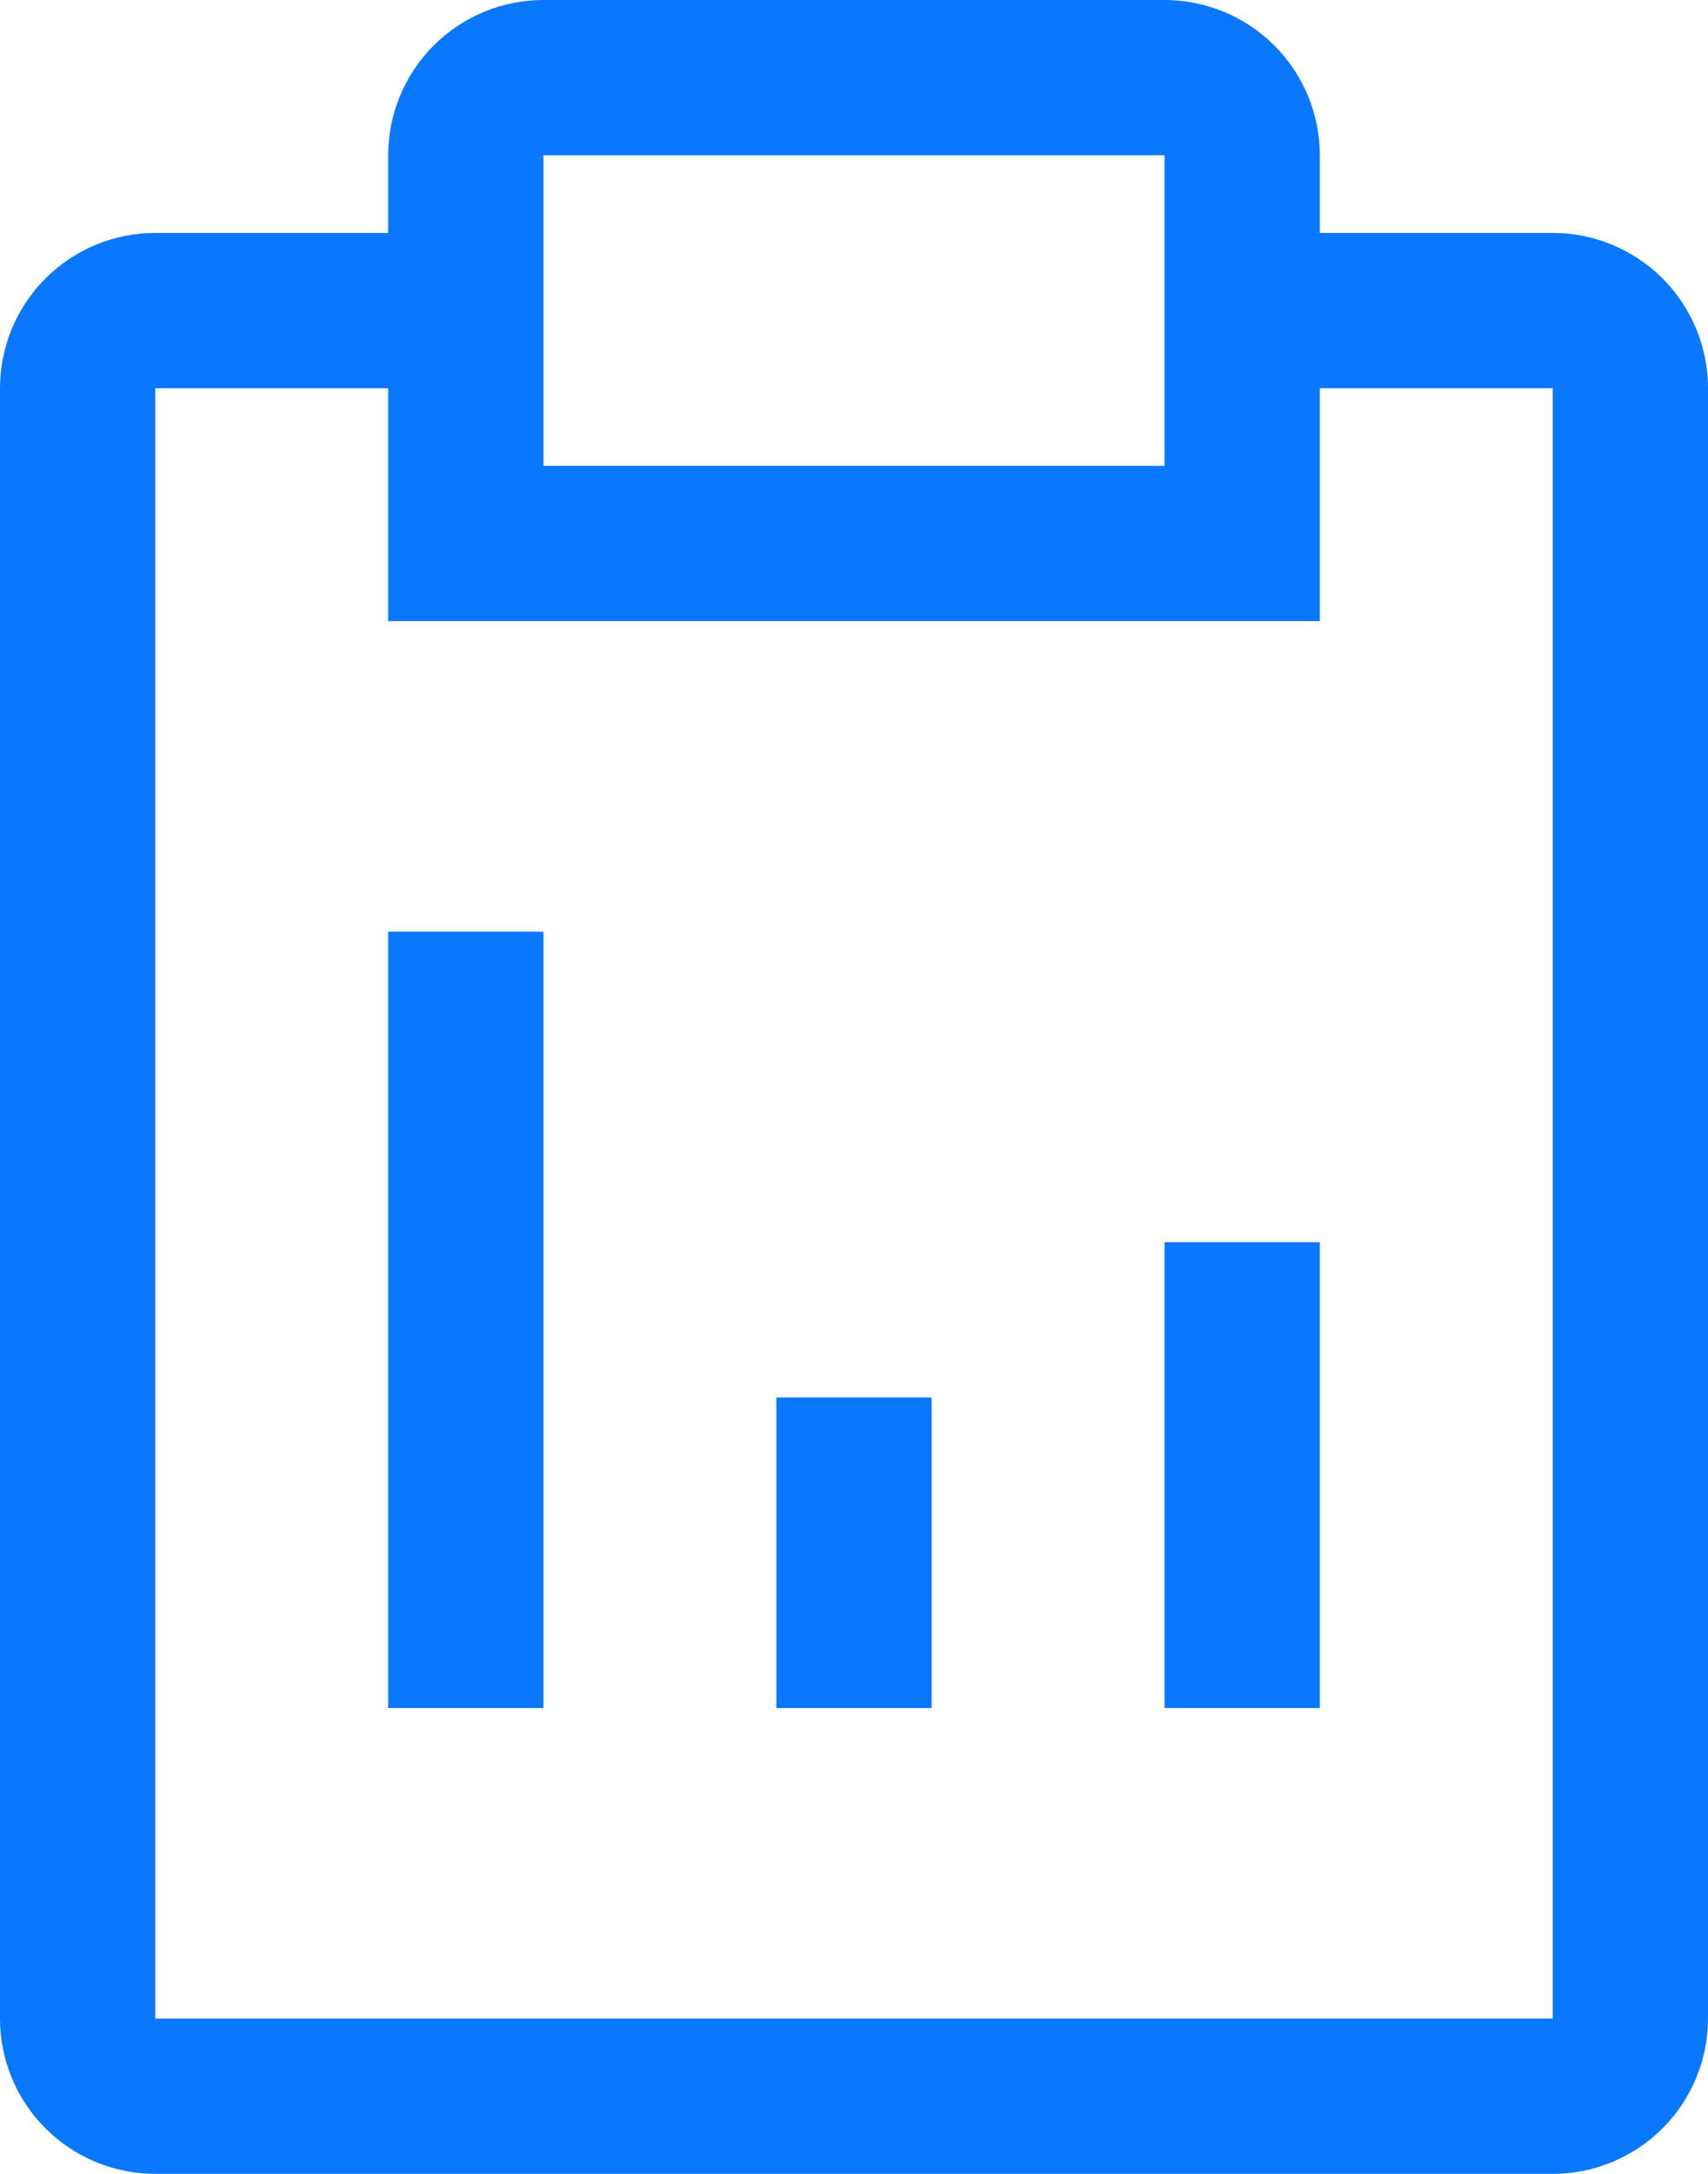 <svg width="22" height="28" viewBox="0 0 22 28" fill="none" xmlns="http://www.w3.org/2000/svg">
<path d="M12 18H10V22H12V18Z" fill="#0A77FF"/>
<path d="M17 16H15V22H17V16Z" fill="#0A77FF"/>
<path d="M7 12H5V22H7V12Z" fill="#0A77FF"/>
<path d="M20 3H17V2C17 1.47 16.789 0.961 16.414 0.586C16.039 0.211 15.53 0 15 0H7C6.47 0 5.961 0.211 5.586 0.586C5.211 0.961 5 1.47 5 2V3H2C1.47 3 0.961 3.211 0.586 3.586C0.211 3.961 0 4.47 0 5V26C0 26.53 0.211 27.039 0.586 27.414C0.961 27.789 1.47 28 2 28H20C20.53 28 21.039 27.789 21.414 27.414C21.789 27.039 22 26.53 22 26V5C22 4.47 21.789 3.961 21.414 3.586C21.039 3.211 20.53 3 20 3ZM7 2H15V6H7V2ZM20 26H2V5H5V8H17V5H20V26Z" fill="#0A77FF"/>
</svg>
